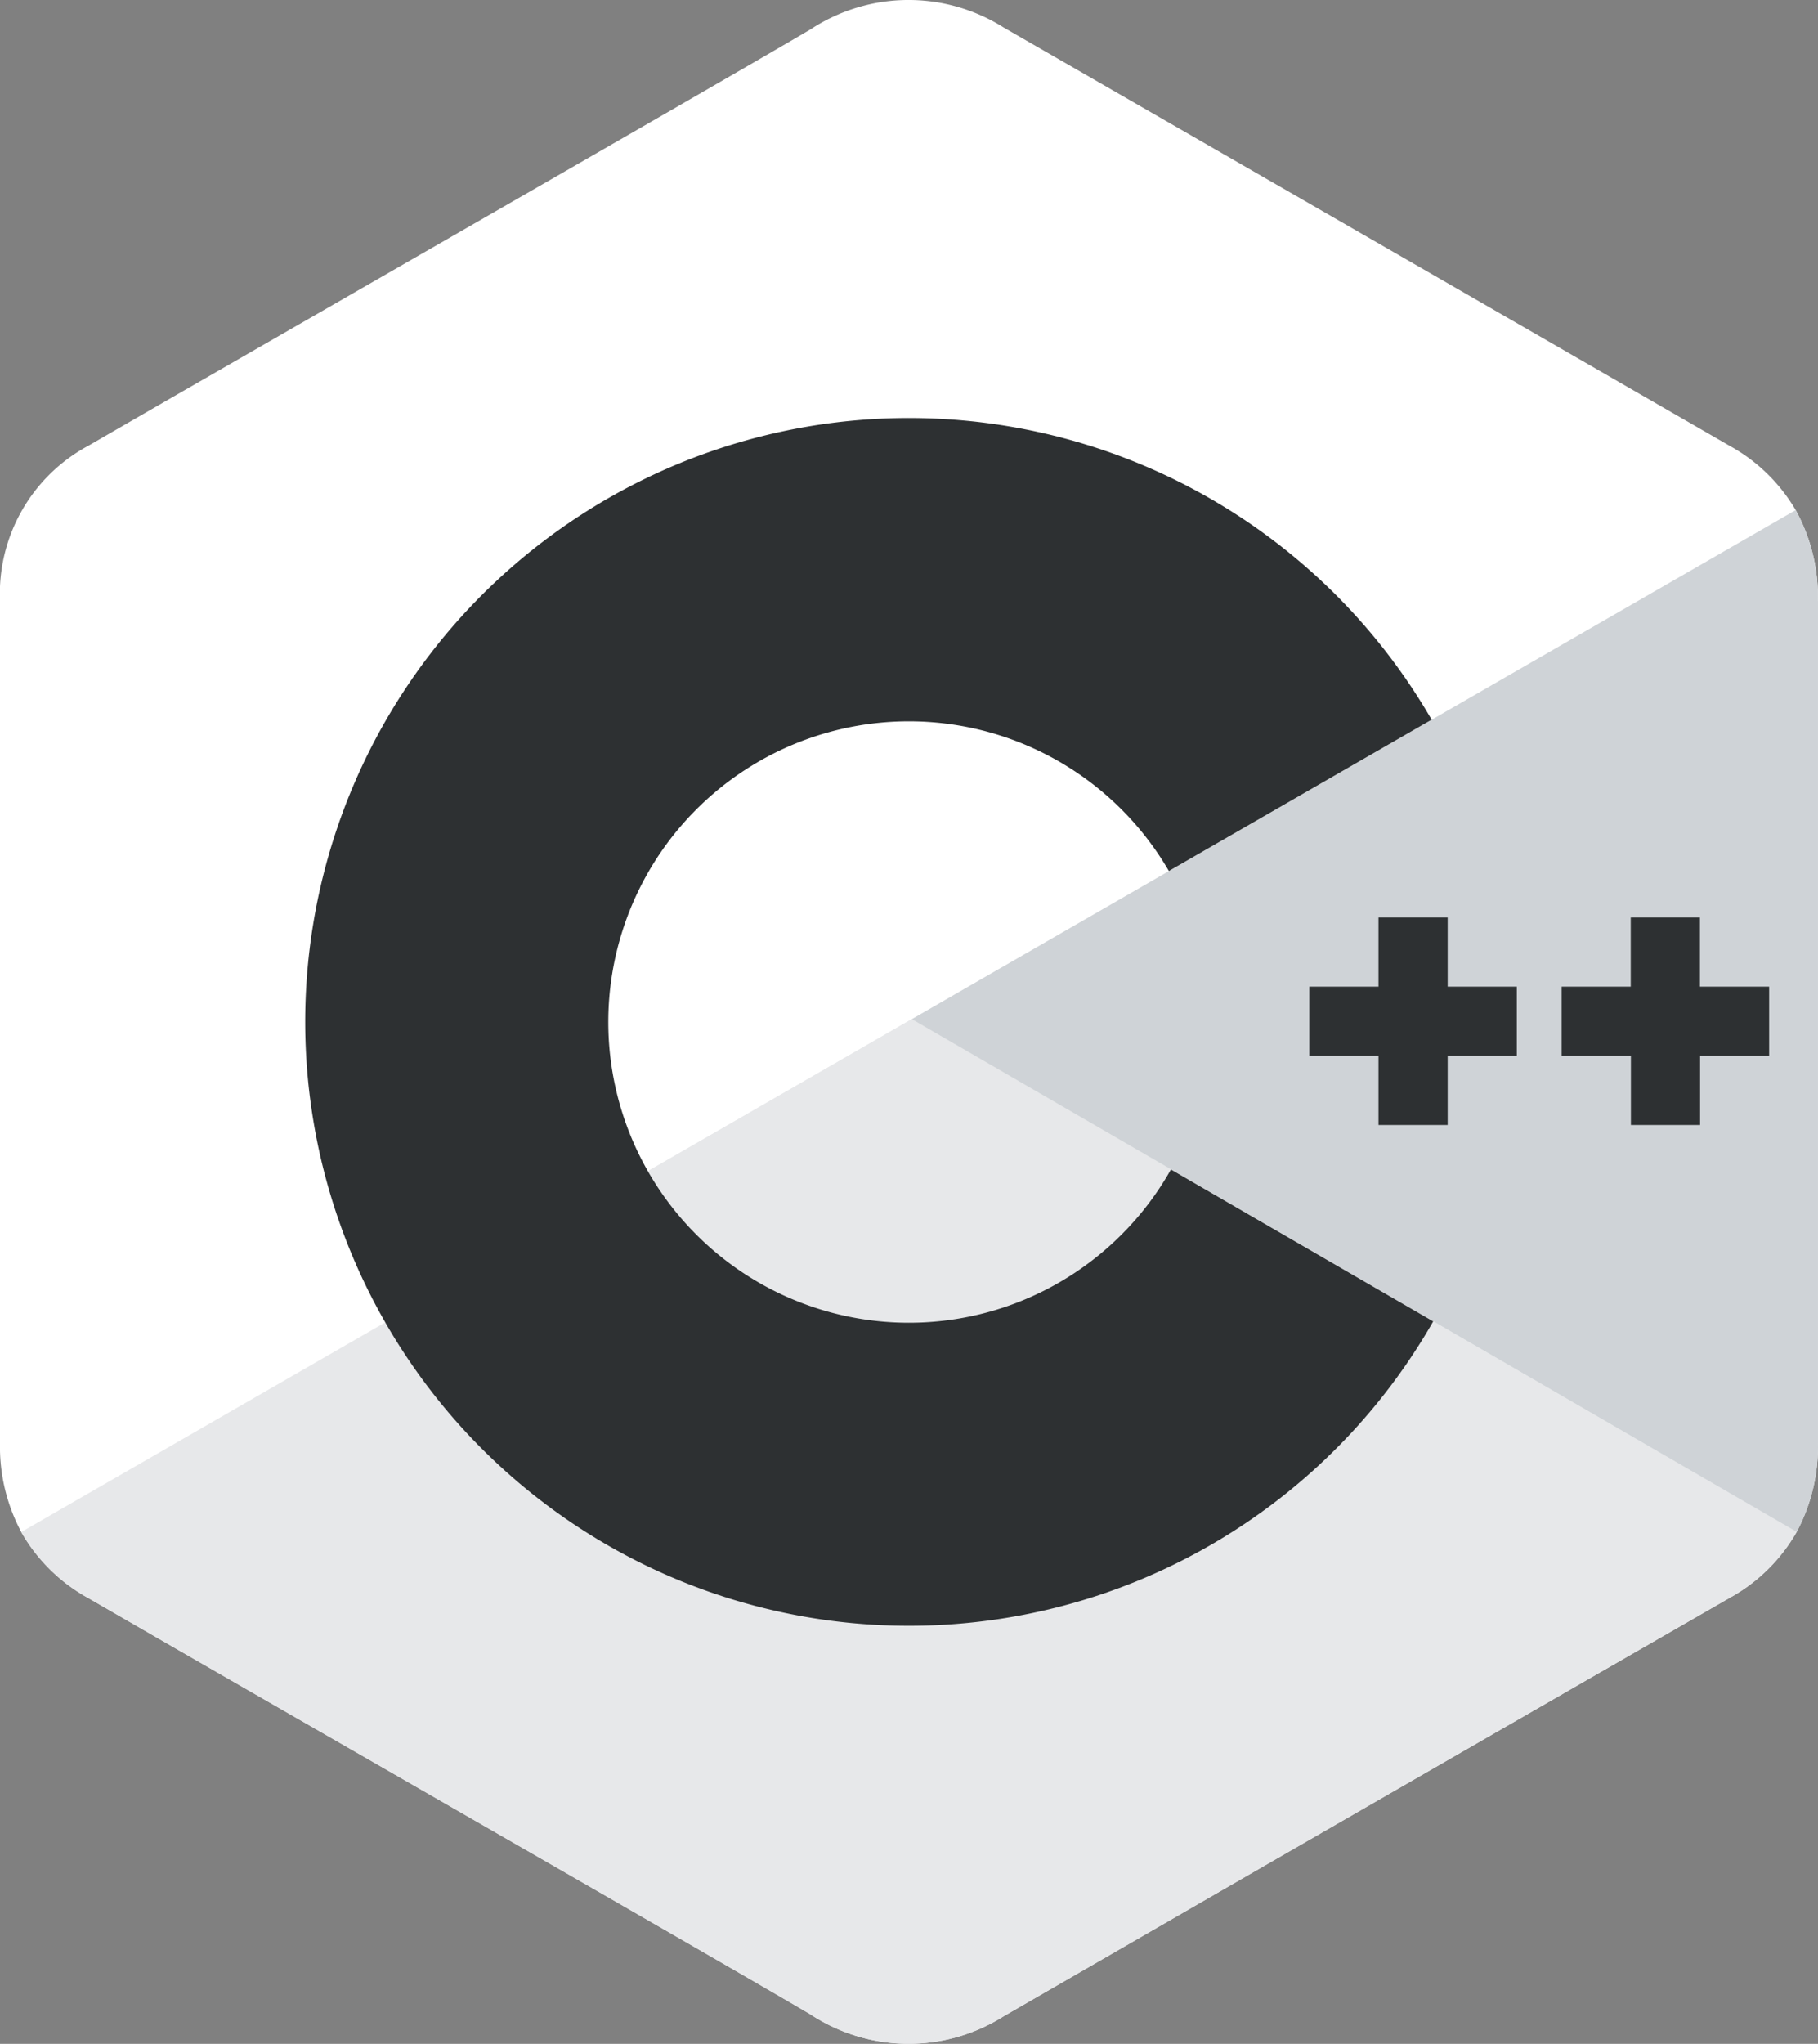 <svg id="c" xmlns="http://www.w3.org/2000/svg" viewBox="0 0 53.435 60.056"><rect x="0" y="0" width="53.435" height="60.056" fill="#808080" stroke="none"/><defs><style>.cls-2{fill:#e7e8ea}.cls-4{fill:#2d3032}</style></defs><path id="Tracé_10199" data-name="Tracé 10199" d="M53.432 17.924a5.3 5.3 0 0 0-.653-2.668 5.1 5.1 0 0 0-1.933-1.883Q40.175 7.22 29.5 1.076a5.24 5.24 0 0 0-5.679.056C20.99 2.8 6.814 10.924 2.589 13.37A4.934 4.934 0 0 0 0 17.922v24.746a5.326 5.326 0 0 0 .625 2.617 5.084 5.084 0 0 0 1.962 1.935c4.224 2.447 18.4 10.568 21.233 12.238a5.241 5.241 0 0 0 5.68.056q10.667-6.159 21.347-12.3a5.086 5.086 0 0 0 1.962-1.934 5.333 5.333 0 0 0 .624-2.617V17.921" transform="translate(0 -.268)" fill="#fff"/><path id="Tracé_10200" data-name="Tracé 10200" class="cls-2" d="M29.162 143.509l-26.174 15.07a5.084 5.084 0 0 0 1.962 1.935c4.224 2.447 18.4 10.568 21.233 12.238a5.241 5.241 0 0 0 5.68.056q10.667-6.159 21.347-12.3a5.086 5.086 0 0 0 1.962-1.934l-26.01-15.065" transform="translate(-2.363 -113.562)"/><path id="Tracé_10201" data-name="Tracé 10201" class="cls-2" d="M91.1 147.973a8.834 8.834 0 0 0 15.37-.051l-7.618-4.413-7.752 4.464" transform="translate(-72.054 -113.562)"/><path id="Tracé_10202" data-name="Tracé 10202" d="M154.815 74.627a5.3 5.3 0 0 0-.653-2.668l-25.98 14.959 26.011 15.068a5.333 5.333 0 0 0 .624-2.617V74.627" transform="translate(-101.383 -56.971)" fill="#cfd3d7"/><path id="Tracé_10203" data-name="Tracé 10203" class="cls-4" d="M197.6 133.283h-2.03v2.033h-2.033v-2.033H191.5v-2.032h2.032v-2.033h2.033v2.033h2.035v2.032m-7.417 0h-2.032v2.033h-2.033v-2.033h-2.033v-2.032h2.033v-2.033h2.033v2.033h2.032v2.032" transform="translate(-145.601 -102.259)"/><path id="Tracé_10204" data-name="Tracé 10204" class="cls-4" d="M68.36 81.1a8.836 8.836 0 1 1-.06-8.77l7.723-4.447a17.745 17.745 0 1 0 .046 17.681L68.36 81.1" transform="translate(-33.944 -46.736)"/></svg>